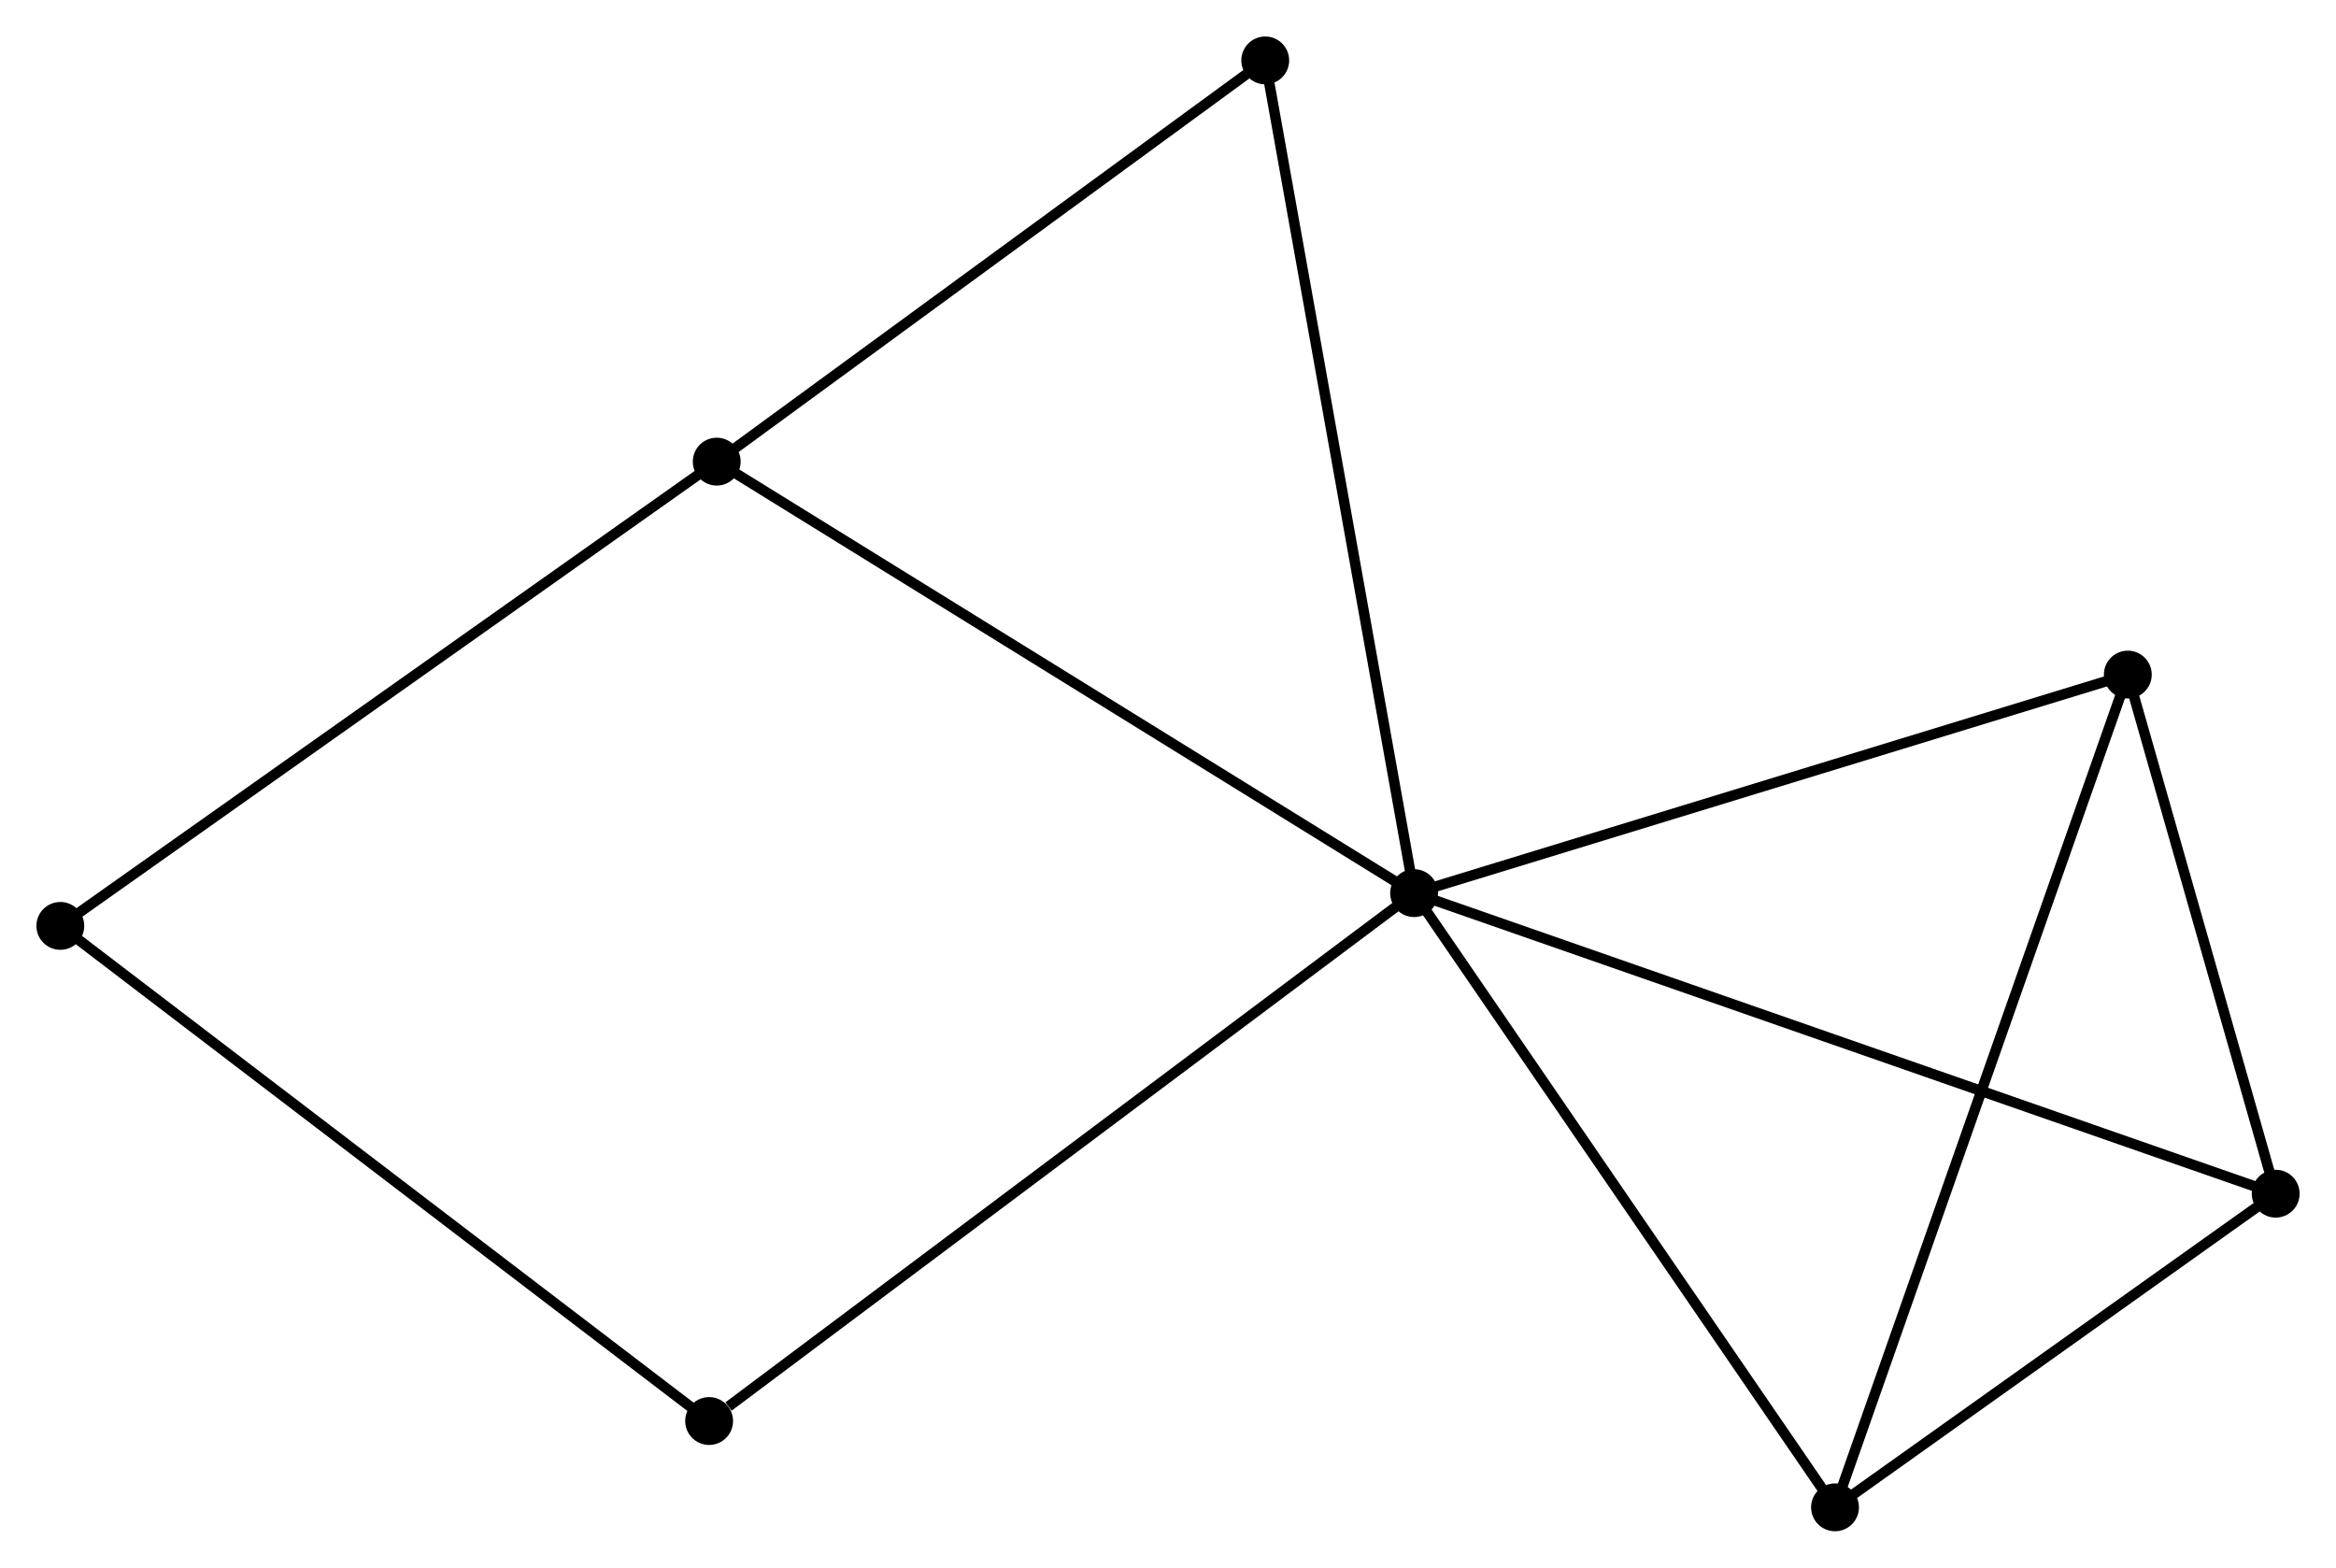<?xml version="1.0" encoding="UTF-8" standalone="no"?>
<!DOCTYPE svg PUBLIC "-//W3C//DTD SVG 1.1//EN"
 "http://www.w3.org/Graphics/SVG/1.1/DTD/svg11.dtd">
<!-- Generated by graphviz version 2.36.0 (20140111.2315)
 -->
<!-- Title: %3 Pages: 1 -->
<svg width="225pt" height="151pt"
 viewBox="0.00 0.00 224.56 150.69" xmlns="http://www.w3.org/2000/svg" xmlns:xlink="http://www.w3.org/1999/xlink">
<g id="graph0" class="graph" transform="scale(1 1) rotate(0) translate(4 146.686)">
<title>%3</title>
<!-- 0 -->
<g id="node1" class="node"><title>0</title>
<ellipse fill="black" stroke="black" cx="131.938" cy="-60.842" rx="1.8" ry="1.8"/>
</g>
<!-- 1 -->
<g id="node2" class="node"><title>1</title>
<ellipse fill="black" stroke="black" cx="214.763" cy="-31.95" rx="1.8" ry="1.8"/>
</g>
<!-- 0&#45;&#45;1 -->
<g id="edge1" class="edge"><title>0&#45;&#45;1</title>
<path fill="none" stroke="black" d="M133.668,-60.239C144.447,-56.479 202.292,-36.3 213.043,-32.55"/>
</g>
<!-- 2 -->
<g id="node3" class="node"><title>2</title>
<ellipse fill="black" stroke="black" cx="172.401" cy="-1.8" rx="1.8" ry="1.8"/>
</g>
<!-- 0&#45;&#45;2 -->
<g id="edge2" class="edge"><title>0&#45;&#45;2</title>
<path fill="none" stroke="black" d="M133.105,-59.139C139.014,-50.517 165.568,-11.771 171.306,-3.398"/>
</g>
<!-- 3 -->
<g id="node4" class="node"><title>3</title>
<ellipse fill="black" stroke="black" cx="64.9" cy="-102.319" rx="1.8" ry="1.8"/>
</g>
<!-- 0&#45;&#45;3 -->
<g id="edge3" class="edge"><title>0&#45;&#45;3</title>
<path fill="none" stroke="black" d="M130.281,-61.868C121.087,-67.556 76.408,-95.198 66.745,-101.177"/>
</g>
<!-- 4 -->
<g id="node5" class="node"><title>4</title>
<ellipse fill="black" stroke="black" cx="200.547" cy="-81.848" rx="1.8" ry="1.8"/>
</g>
<!-- 0&#45;&#45;4 -->
<g id="edge4" class="edge"><title>0&#45;&#45;4</title>
<path fill="none" stroke="black" d="M133.917,-61.448C143.936,-64.516 188.961,-78.301 198.69,-81.279"/>
</g>
<!-- 6 -->
<g id="node6" class="node"><title>6</title>
<ellipse fill="black" stroke="black" cx="117.627" cy="-140.886" rx="1.8" ry="1.8"/>
</g>
<!-- 0&#45;&#45;6 -->
<g id="edge5" class="edge"><title>0&#45;&#45;6</title>
<path fill="none" stroke="black" d="M131.584,-62.821C129.604,-73.895 119.916,-128.083 117.969,-138.976"/>
</g>
<!-- 7 -->
<g id="node7" class="node"><title>7</title>
<ellipse fill="black" stroke="black" cx="64.168" cy="-10.096" rx="1.8" ry="1.8"/>
</g>
<!-- 0&#45;&#45;7 -->
<g id="edge6" class="edge"><title>0&#45;&#45;7</title>
<path fill="none" stroke="black" d="M130.263,-59.588C120.968,-52.628 75.803,-18.808 66.034,-11.493"/>
</g>
<!-- 1&#45;&#45;2 -->
<g id="edge7" class="edge"><title>1&#45;&#45;2</title>
<path fill="none" stroke="black" d="M212.943,-30.654C205.975,-25.695 181.042,-7.95 174.167,-3.057"/>
</g>
<!-- 1&#45;&#45;4 -->
<g id="edge8" class="edge"><title>1&#45;&#45;4</title>
<path fill="none" stroke="black" d="M214.152,-34.093C211.814,-42.301 203.447,-71.67 201.14,-79.767"/>
</g>
<!-- 2&#45;&#45;4 -->
<g id="edge9" class="edge"><title>2&#45;&#45;4</title>
<path fill="none" stroke="black" d="M173.097,-3.779C176.991,-14.854 196.045,-69.045 199.876,-79.939"/>
</g>
<!-- 3&#45;&#45;6 -->
<g id="edge11" class="edge"><title>3&#45;&#45;6</title>
<path fill="none" stroke="black" d="M66.654,-103.602C74.659,-109.457 107.682,-133.611 115.812,-139.558"/>
</g>
<!-- 5 -->
<g id="node8" class="node"><title>5</title>
<ellipse fill="black" stroke="black" cx="1.8" cy="-57.691" rx="1.8" ry="1.8"/>
</g>
<!-- 3&#45;&#45;5 -->
<g id="edge10" class="edge"><title>3&#45;&#45;5</title>
<path fill="none" stroke="black" d="M63.34,-101.215C54.686,-95.095 12.633,-65.353 3.537,-58.92"/>
</g>
<!-- 5&#45;&#45;7 -->
<g id="edge12" class="edge"><title>5&#45;&#45;7</title>
<path fill="none" stroke="black" d="M3.342,-56.515C11.896,-49.987 53.461,-18.267 62.452,-11.407"/>
</g>
</g>
</svg>
